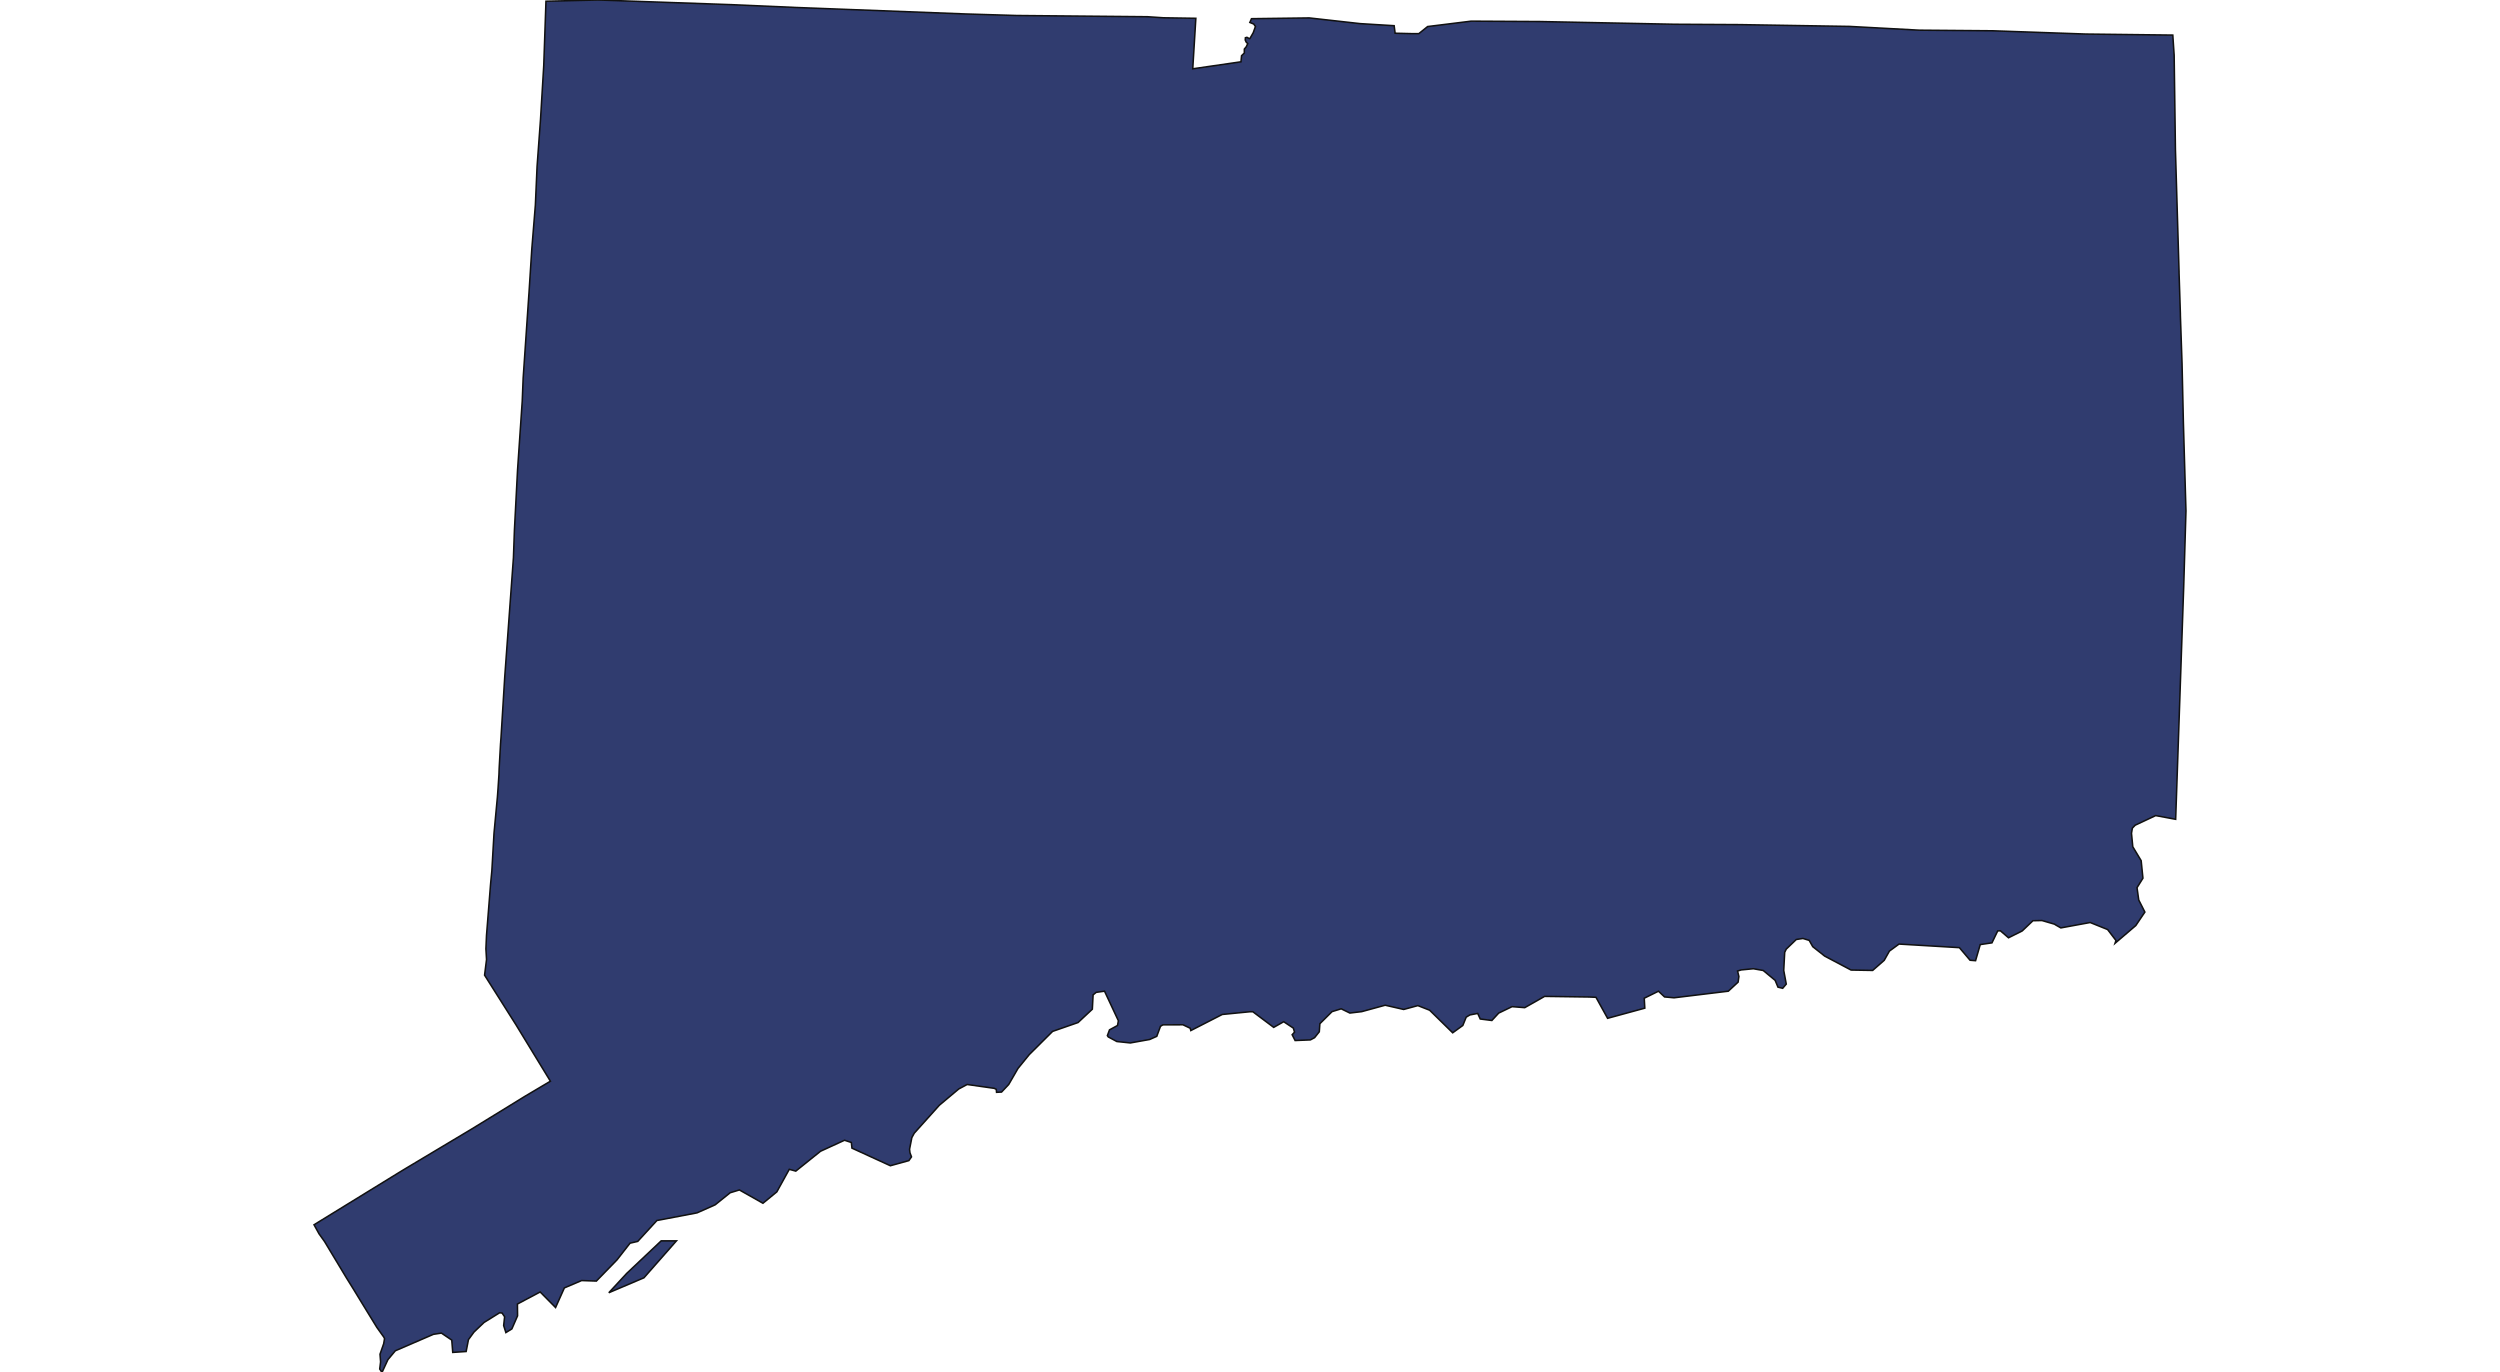 <svg width="800" height="439.2" xmlns="http://www.w3.org/2000/svg"><g transform="translate(0, 0)" id="single_state_map"><path d="M677.109,300.963L674.434,297.452L668.858,295.204L659.472,296.928L657.811,295.982L657.444,295.737L653.431,294.567L650.539,294.633L647.115,297.892L642.73,300.089L640.109,297.844L639.261,297.896L637.422,301.712L633.675,302.264L632.178,307.419L630.42,307.277L627.006,303.248L607.688,302.099L604.615,304.347L602.956,307.292L599.252,310.537L592.338,310.414L583.894,305.95L580.084,302.936L578.942,300.923L576.936,300.306L574.807,300.635L571.597,303.717L571.103,304.744L570.794,310.538L571.603,314.903L570.459,316.252L568.952,315.891L568.047,313.714L564.234,310.558L561.069,309.997L557.171,310.377L556.018,310.734L556.444,312.473L556.195,314.276L553.058,317.181L535.689,319.293L532.654,319.015L530.709,317.185L526.157,319.431L526.335,322.613L514.433,325.857L510.711,319.133L508.476,319.04L494.279,318.84L487.917,322.447L483.857,322.127L479.585,324.187L477.394,326.555L473.682,326.081L472.863,324.296L470.362,324.78L469.18,325.491L468.1,328.153L464.862,330.496L457.485,323.27L453.72,321.792L449.183,323.024L443.256,321.669L435.756,323.722L431.959,324.174L429.182,322.819L426.249,323.722L422.36,327.582L422.175,330.168L420.663,332.057L419.334,332.766L414.441,332.967L413.491,331.109L414.252,330.283L413.866,328.99L410.786,326.949L407.584,328.76L400.908,323.757L399.971,323.757L391.124,324.626L381.064,329.78L380.868,329.034L378.549,327.928L372.104,327.954L371.35,328.425L370.163,331.629L367.913,332.631L361.709,333.74L357.388,333.288L354.641,331.81L354.363,331.4L355.042,329.553L357.604,328.157L357.882,326.638L353.451,317.178L350.788,317.547L349.79,318.359L349.548,322.942L344.98,327.212L336.831,330.045L329.362,337.475L325.751,341.907L322.788,347.036L320.504,349.456L318.898,349.539L318.806,348.595L318.158,348.267L309.484,347.036L306.799,348.472L300.595,353.674L292.557,362.623L291.787,364.04L291.057,367.747L291.181,368.854L291.675,370.198L290.841,371.395L284.915,373.035L272.624,367.404L272.431,365.595L270.248,364.877L262.568,368.403L254.654,374.754L252.567,374.183L248.586,381.395L244.141,385.042L236.61,380.781L233.647,381.682L228.862,385.533L223.06,388.114L210.209,390.562L204.077,397.248L201.611,397.82L197.439,403.16L190.836,409.94L186.113,409.776L180.596,412.129L177.78,418.411L172.853,413.428L165.576,417.289L165.619,421.07L163.798,425.243L161.884,426.43L161.173,424.171L161.476,421.365L160.674,420.181L159.886,420.079L154.9,423.182L151.667,426.266L149.908,428.679L149.167,432.483L144.877,432.769L144.562,428.827L141.256,426.594L138.709,426.979L126.509,432.248L124.133,435.087L122.232,439.2L121.511,438.08L121.789,435.796L121.603,433.342L122.777,429.988L123.054,428.352L122.838,427.902L120.585,424.752L118.178,420.825L115.245,416.037L113.023,412.395L110.831,408.875L103.855,397.289L102.096,394.832L100.491,391.924L127.684,375.208L130.005,373.804L150.749,361.403L166.282,351.862L167.865,350.885L176.13,345.984L165.119,327.942L155.064,312.048L155.691,307.045L155.492,303.621L155.678,299.361L156.988,282.884L157.39,278.669L158.087,266.585L159.166,255.097L159.229,254.28L159.383,252.137L159.661,247.922L159.686,247.21L159.717,246.314L159.726,246.119L159.753,245.522L160.185,237.805L160.216,237.599L160.216,237.386L160.253,236.913L160.282,236.539L160.309,236.24L161.513,216.664L164.299,178.468L164.615,169.621L165.613,150.458L167.114,128.395L167.41,121.027L169.248,94.109L169.267,93.897L170.181,79.632L171.317,65.625L171.865,53.237L172.962,38.239L173.999,20.98L174.709,0.394L191.531,0L234.245,1.498L234.653,1.516L253.802,2.345L254.191,2.373L308.681,4.458L325.256,4.96L367.176,5.352L367.211,5.352L372.297,5.691L382.667,5.857L381.68,22.017L397.113,19.775L397.298,17.822L398.185,16.972L398.193,15.704L398.811,14.956L399.274,13.959L398.775,13.466L398.48,12.804L398.529,12.076L399.021,11.944L399.763,12.351L399.975,12.317L401.033,10.469L401.743,8.475L401.187,7.685L399.953,7.187L400.477,5.981L418.969,5.735L435.263,7.561L446.128,8.225L446.437,10.635L451.591,10.76L454.03,10.76L456.839,8.497L470.759,6.771L492.812,6.894L535.878,7.763L556.75,7.88L591.886,8.454L614.167,9.658L637.677,9.852L667.476,10.896L695.294,11.228L695.729,17.669L696.136,47.837L697.297,86.931L697.297,87.329L697.721,100.364L697.727,101.055L698.253,116.259L698.681,135.098L699.509,163.51L698.78,187.906L696.21,262.175L689.819,260.986L683.257,264.064L682.358,264.996L682.077,266.653L682.491,270.961L685.173,275.419L685.737,281.023L683.847,284.054L684.398,287.999L686.36,291.86L683.453,296.177L676.817,301.847ZM194.817,413.678L200.544,407.487L211.578,397.074L216.457,397.074L206.061,408.894Z" class="state" fill="#303c6f" stroke="#111" stroke-width="0.5"></path></g></svg>